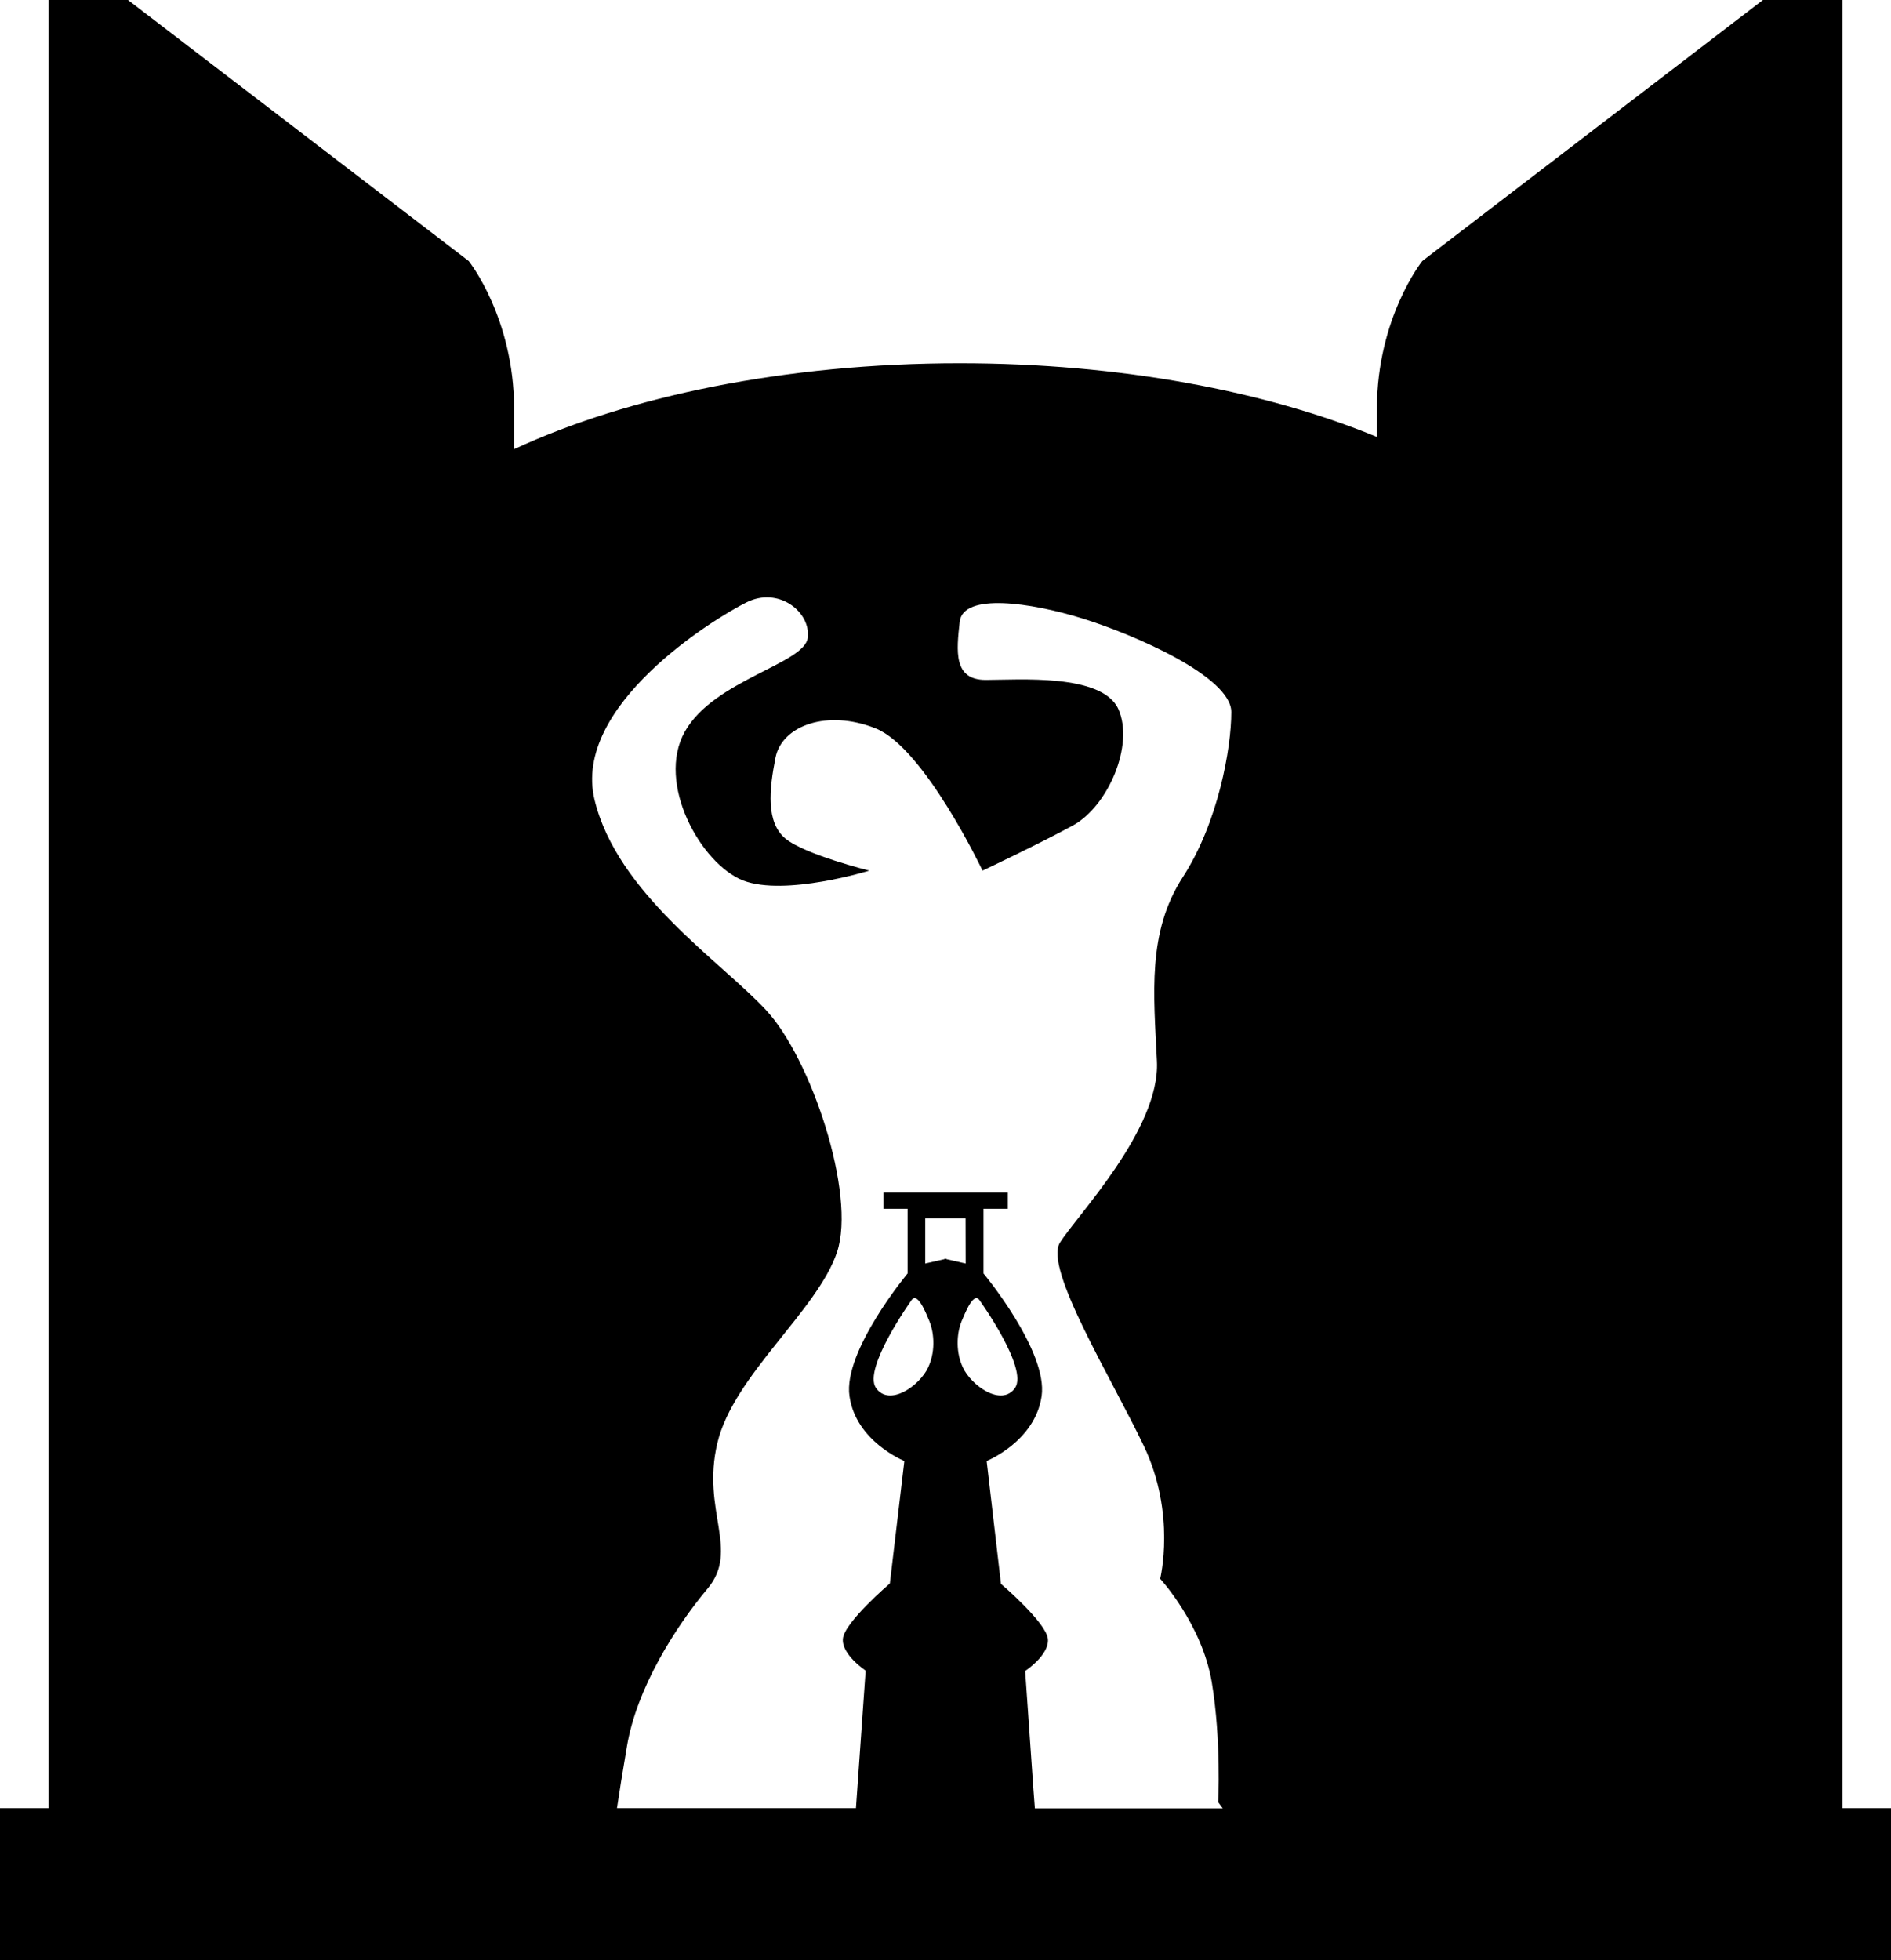 <?xml version="1.0" encoding="utf-8"?>
<!-- Generator: Adobe Illustrator 16.0.4, SVG Export Plug-In . SVG Version: 6.00 Build 0)  -->
<!DOCTYPE svg PUBLIC "-//W3C//DTD SVG 1.1//EN" "http://www.w3.org/Graphics/SVG/1.1/DTD/svg11.dtd">
<svg version="1.1" id="Capa_1" xmlns="http://www.w3.org/2000/svg" xmlns:xlink="http://www.w3.org/1999/xlink" x="0px" y="0px"
	 width="19.3px" height="20.004px" viewBox="0 0 19.3 20.004" enable-background="new 0 0 19.3 20.004" xml:space="preserve">
<path d="M18.805,18.453V0h-0.812l-3.477,2.664c0,0-0.463,0.58-0.463,1.508v0.287c-1.131-0.467-2.622-0.752-4.258-0.752
	c-1.779,0-3.388,0.338-4.548,0.877V4.172c0-0.928-0.463-1.508-0.463-1.508L1.306,0h-0.81v18.453H0v1.551h19.3v-1.551H18.805z
	 M11.808,10.832c0.033,0.695-0.825,1.582-0.99,1.85c-0.165,0.262,0.528,1.385,0.857,2.076c0.33,0.693,0.166,1.354,0.166,1.354
	s0.428,0.464,0.527,1.058c0.098,0.592,0.065,1.222,0.065,1.222l0.047,0.063h-1.918l-0.015-0.197l-0.084-1.205
	c0,0,0.248-0.163,0.232-0.327c-0.017-0.168-0.479-0.562-0.479-0.562L10.07,14.91c0,0,0.494-0.199,0.561-0.662
	c0.066-0.459-0.593-1.252-0.593-1.252v-0.66h0.248V12.17H9.016v0.166h0.247v0.66c0,0-0.66,0.793-0.593,1.252
	c0.065,0.463,0.56,0.662,0.56,0.662l-0.148,1.25c0,0-0.462,0.395-0.479,0.562c-0.017,0.163,0.232,0.327,0.232,0.327L8.75,18.256
	l-0.014,0.197H6.297c0.021-0.141,0.053-0.346,0.101-0.627c0.098-0.594,0.494-1.221,0.825-1.615c0.329-0.396-0.067-0.793,0.099-1.486
	c0.165-0.69,1.023-1.352,1.221-1.947c0.197-0.592-0.265-1.979-0.727-2.472C7.354,9.809,6.299,9.117,6.068,8.162
	c-0.231-0.959,1.22-1.85,1.55-2.014c0.33-0.166,0.659,0.1,0.626,0.361C8.211,6.775,7.287,6.939,6.99,7.466
	c-0.297,0.529,0.165,1.352,0.595,1.52C8.014,9.15,8.872,8.885,8.872,8.885s-0.66-0.164-0.857-0.328
	c-0.198-0.166-0.165-0.496-0.1-0.826c0.067-0.328,0.529-0.494,1.023-0.297c0.496,0.199,1.09,1.451,1.09,1.451
	s0.56-0.264,0.923-0.461c0.361-0.199,0.627-0.824,0.463-1.188c-0.166-0.365-1.023-0.297-1.354-0.297S9.762,6.644,9.795,6.345
	c0.034-0.297,0.726-0.197,1.253-0.033c0.529,0.164,1.519,0.594,1.519,0.955c0,0.365-0.132,1.125-0.496,1.686
	C11.708,9.514,11.775,10.141,11.808,10.832z M9.856,12.895L9.659,12.85v-0.004L9.65,12.848l-0.01-0.002v0.004l-0.197,0.045v-0.463
	h0.412L9.856,12.895L9.856,12.895z M10,13.273c0,0,0.496,0.692,0.36,0.891c-0.137,0.197-0.447-0.023-0.533-0.209
	c-0.087-0.188-0.049-0.385-0.013-0.471C9.852,13.396,9.938,13.174,10,13.273z M9.486,13.484c0.036,0.086,0.074,0.283-0.013,0.471
	c-0.086,0.186-0.396,0.406-0.533,0.209c-0.135-0.197,0.36-0.891,0.36-0.891C9.362,13.174,9.449,13.396,9.486,13.484z"/>
</svg>
